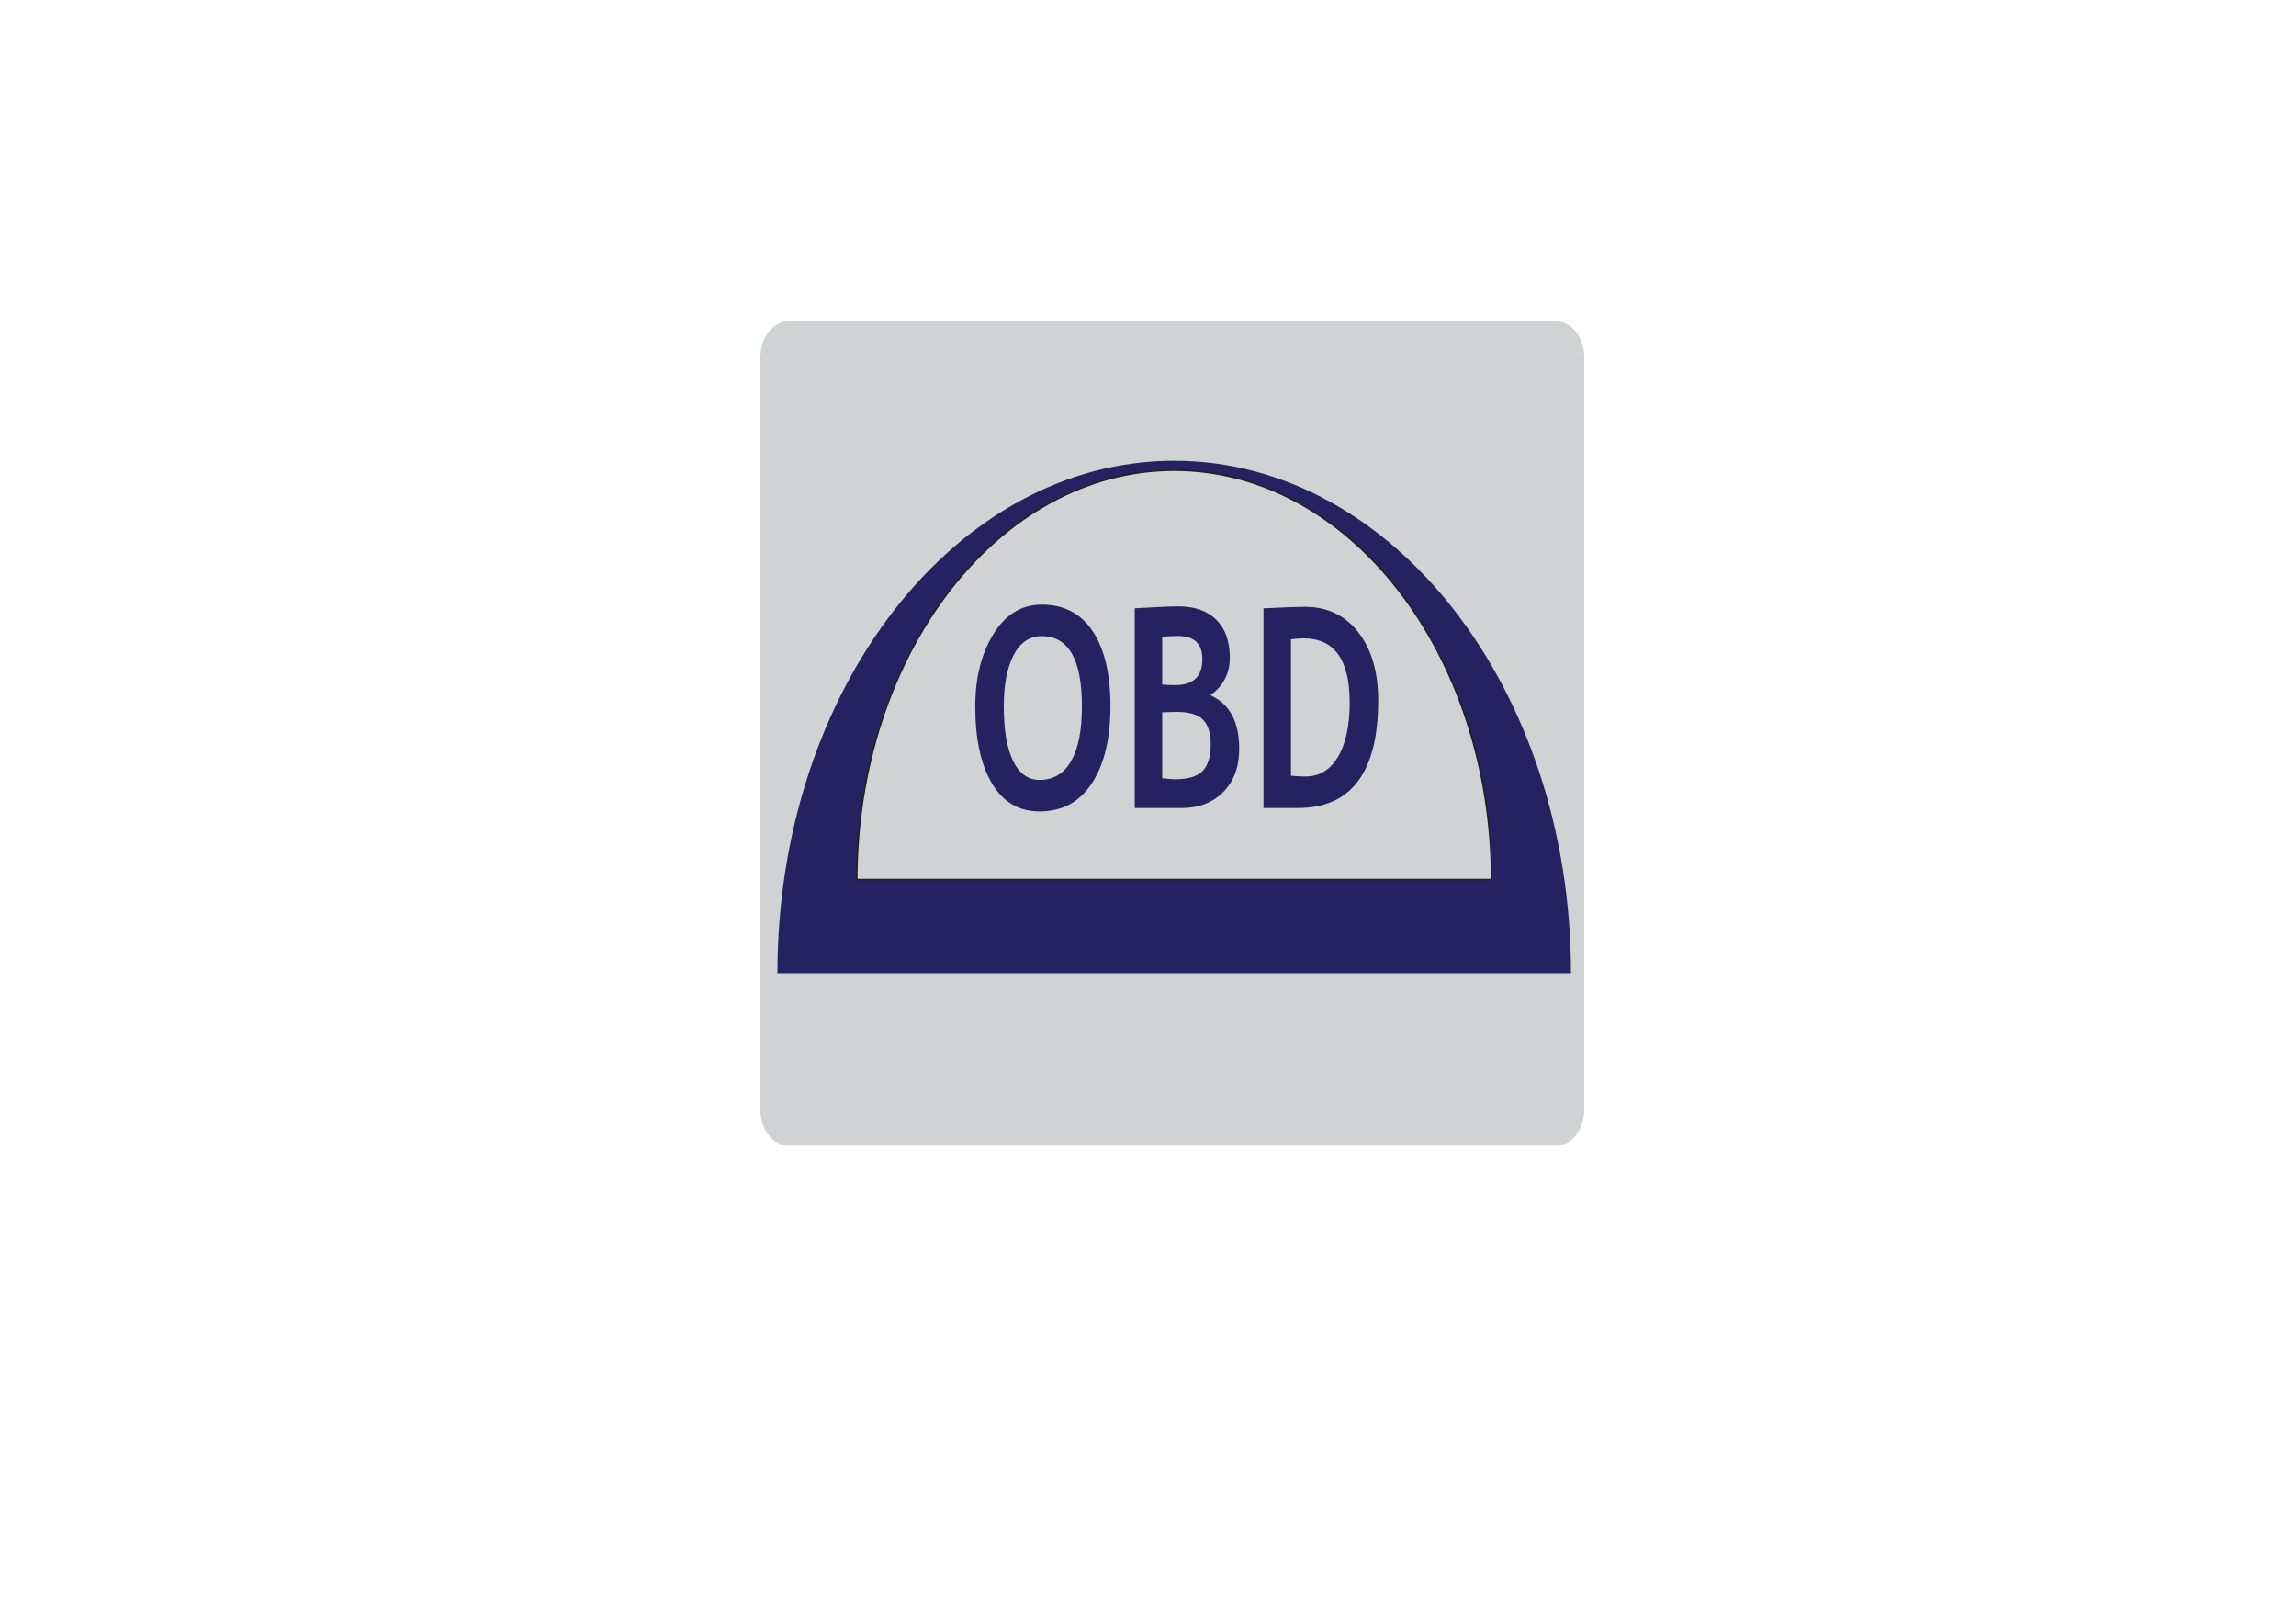 <?xml version="1.0" encoding="utf-8"?>
<!-- Generator: Adobe Illustrator 16.0.0, SVG Export Plug-In . SVG Version: 6.00 Build 0)  -->
<!DOCTYPE svg PUBLIC "-//W3C//DTD SVG 1.1//EN" "http://www.w3.org/Graphics/SVG/1.1/DTD/svg11.dtd">
<svg version="1.1" id="Layer_1" xmlns="http://www.w3.org/2000/svg" xmlns:xlink="http://www.w3.org/1999/xlink" x="0px" y="0px"
	 width="841.89px" height="595.28px" viewBox="0 0 841.89 595.28" enable-background="new 0 0 841.89 595.28" xml:space="preserve">
<path fill="#D0D2D3" d="M580.923,406.786c0,7.289-4.575,13.199-10.222,13.199H289.01c-5.646,0-10.223-5.91-10.223-13.199V131.05
	c0-7.291,4.577-13.2,10.223-13.2h281.691c5.646,0,10.222,5.91,10.222,13.2V406.786z"/>
<path fill="none" stroke="#231F20" stroke-width="1.127" stroke-miterlimit="10" d="M430.559,172.106
	c64.436,0,116.666,67.443,116.666,150.646H313.881C313.881,239.55,366.113,172.106,430.559,172.106z"/>
<path fill="#262261" d="M285.07,356.781h290.966c0-103.751-65.13-187.863-145.478-187.863
	C350.199,168.918,285.07,253.03,285.07,356.781z M547.225,322.752H313.881c0-83.202,52.231-150.646,116.677-150.646
	C494.994,172.106,547.225,239.55,547.225,322.752z"/>
<path fill="none" d="M430.559,172.106c64.436,0,116.666,67.443,116.666,150.646H313.881
	C313.881,239.55,366.113,172.106,430.559,172.106z"/>
<g>
	<path fill="#262261" d="M357.602,258.975c0-10.435,2.214-19.262,6.642-26.48c4.428-7.218,10.347-10.827,17.758-10.827
		c8.158,0,14.394,3.269,18.706,9.803c4.312,6.534,6.468,15.702,6.468,27.505c0,11.802-2.253,21.171-6.758,28.105
		c-4.506,6.935-10.902,10.401-19.19,10.401c-7.617,0-13.458-3.434-17.525-10.302C359.636,280.313,357.602,270.91,357.602,258.975z
		 M368.059,258.975c0,8.568,1.123,15.203,3.37,19.903c2.246,4.701,5.512,7.052,9.798,7.052c5.035,0,8.875-2.301,11.522-6.901
		c2.646-4.601,3.97-11.285,3.97-20.054c0-17.17-4.906-25.755-14.717-25.755c-4.493,0-7.94,2.325-10.341,6.977
		C369.26,244.847,368.059,251.106,368.059,258.975z"/>
	<path fill="#262261" d="M433.434,296.231h-17.35v-73.214c7.642-0.467,13-0.7,16.073-0.7c5.887,0,10.488,1.625,13.807,4.876
		c3.317,3.251,4.977,7.894,4.977,13.928c0,5.801-2.375,10.386-7.126,13.753c7.049,3.167,10.573,9.701,10.573,19.604
		c0,6.668-1.949,11.961-5.848,15.878C444.64,294.273,439.604,296.231,433.434,296.231z M426.152,233.42v17.553
		c1.55,0.134,3.176,0.2,4.881,0.2c6.558,0,9.837-3.184,9.837-9.552c0-5.634-2.982-8.451-8.946-8.451
		C430.349,233.17,428.425,233.253,426.152,233.42z M426.152,261.125v24.204c2.04,0.234,3.692,0.351,4.958,0.351
		c4.493,0,7.752-0.983,9.779-2.951c2.026-1.967,3.04-5.233,3.04-9.802c0-4.167-0.943-7.201-2.827-9.102
		c-1.886-1.9-5.177-2.851-9.876-2.851C430.245,260.975,428.555,261.024,426.152,261.125z"/>
	<path fill="#262261" d="M475.882,296.231h-12.587v-73.214c8.029-0.366,13.077-0.55,15.143-0.55c8.263,0,14.814,3.125,19.656,9.377
		c4.84,6.251,7.262,14.545,7.262,24.879C505.355,283.063,495.53,296.231,475.882,296.231z M473.364,234.37v50.009
		c1.627,0.2,3.382,0.301,5.267,0.301c5.087,0,9.069-2.384,11.949-7.151c2.878-4.768,4.318-11.436,4.318-20.004
		c0-15.67-5.643-23.505-16.926-23.505C476.889,234.02,475.352,234.137,473.364,234.37z"/>
</g>
</svg>
